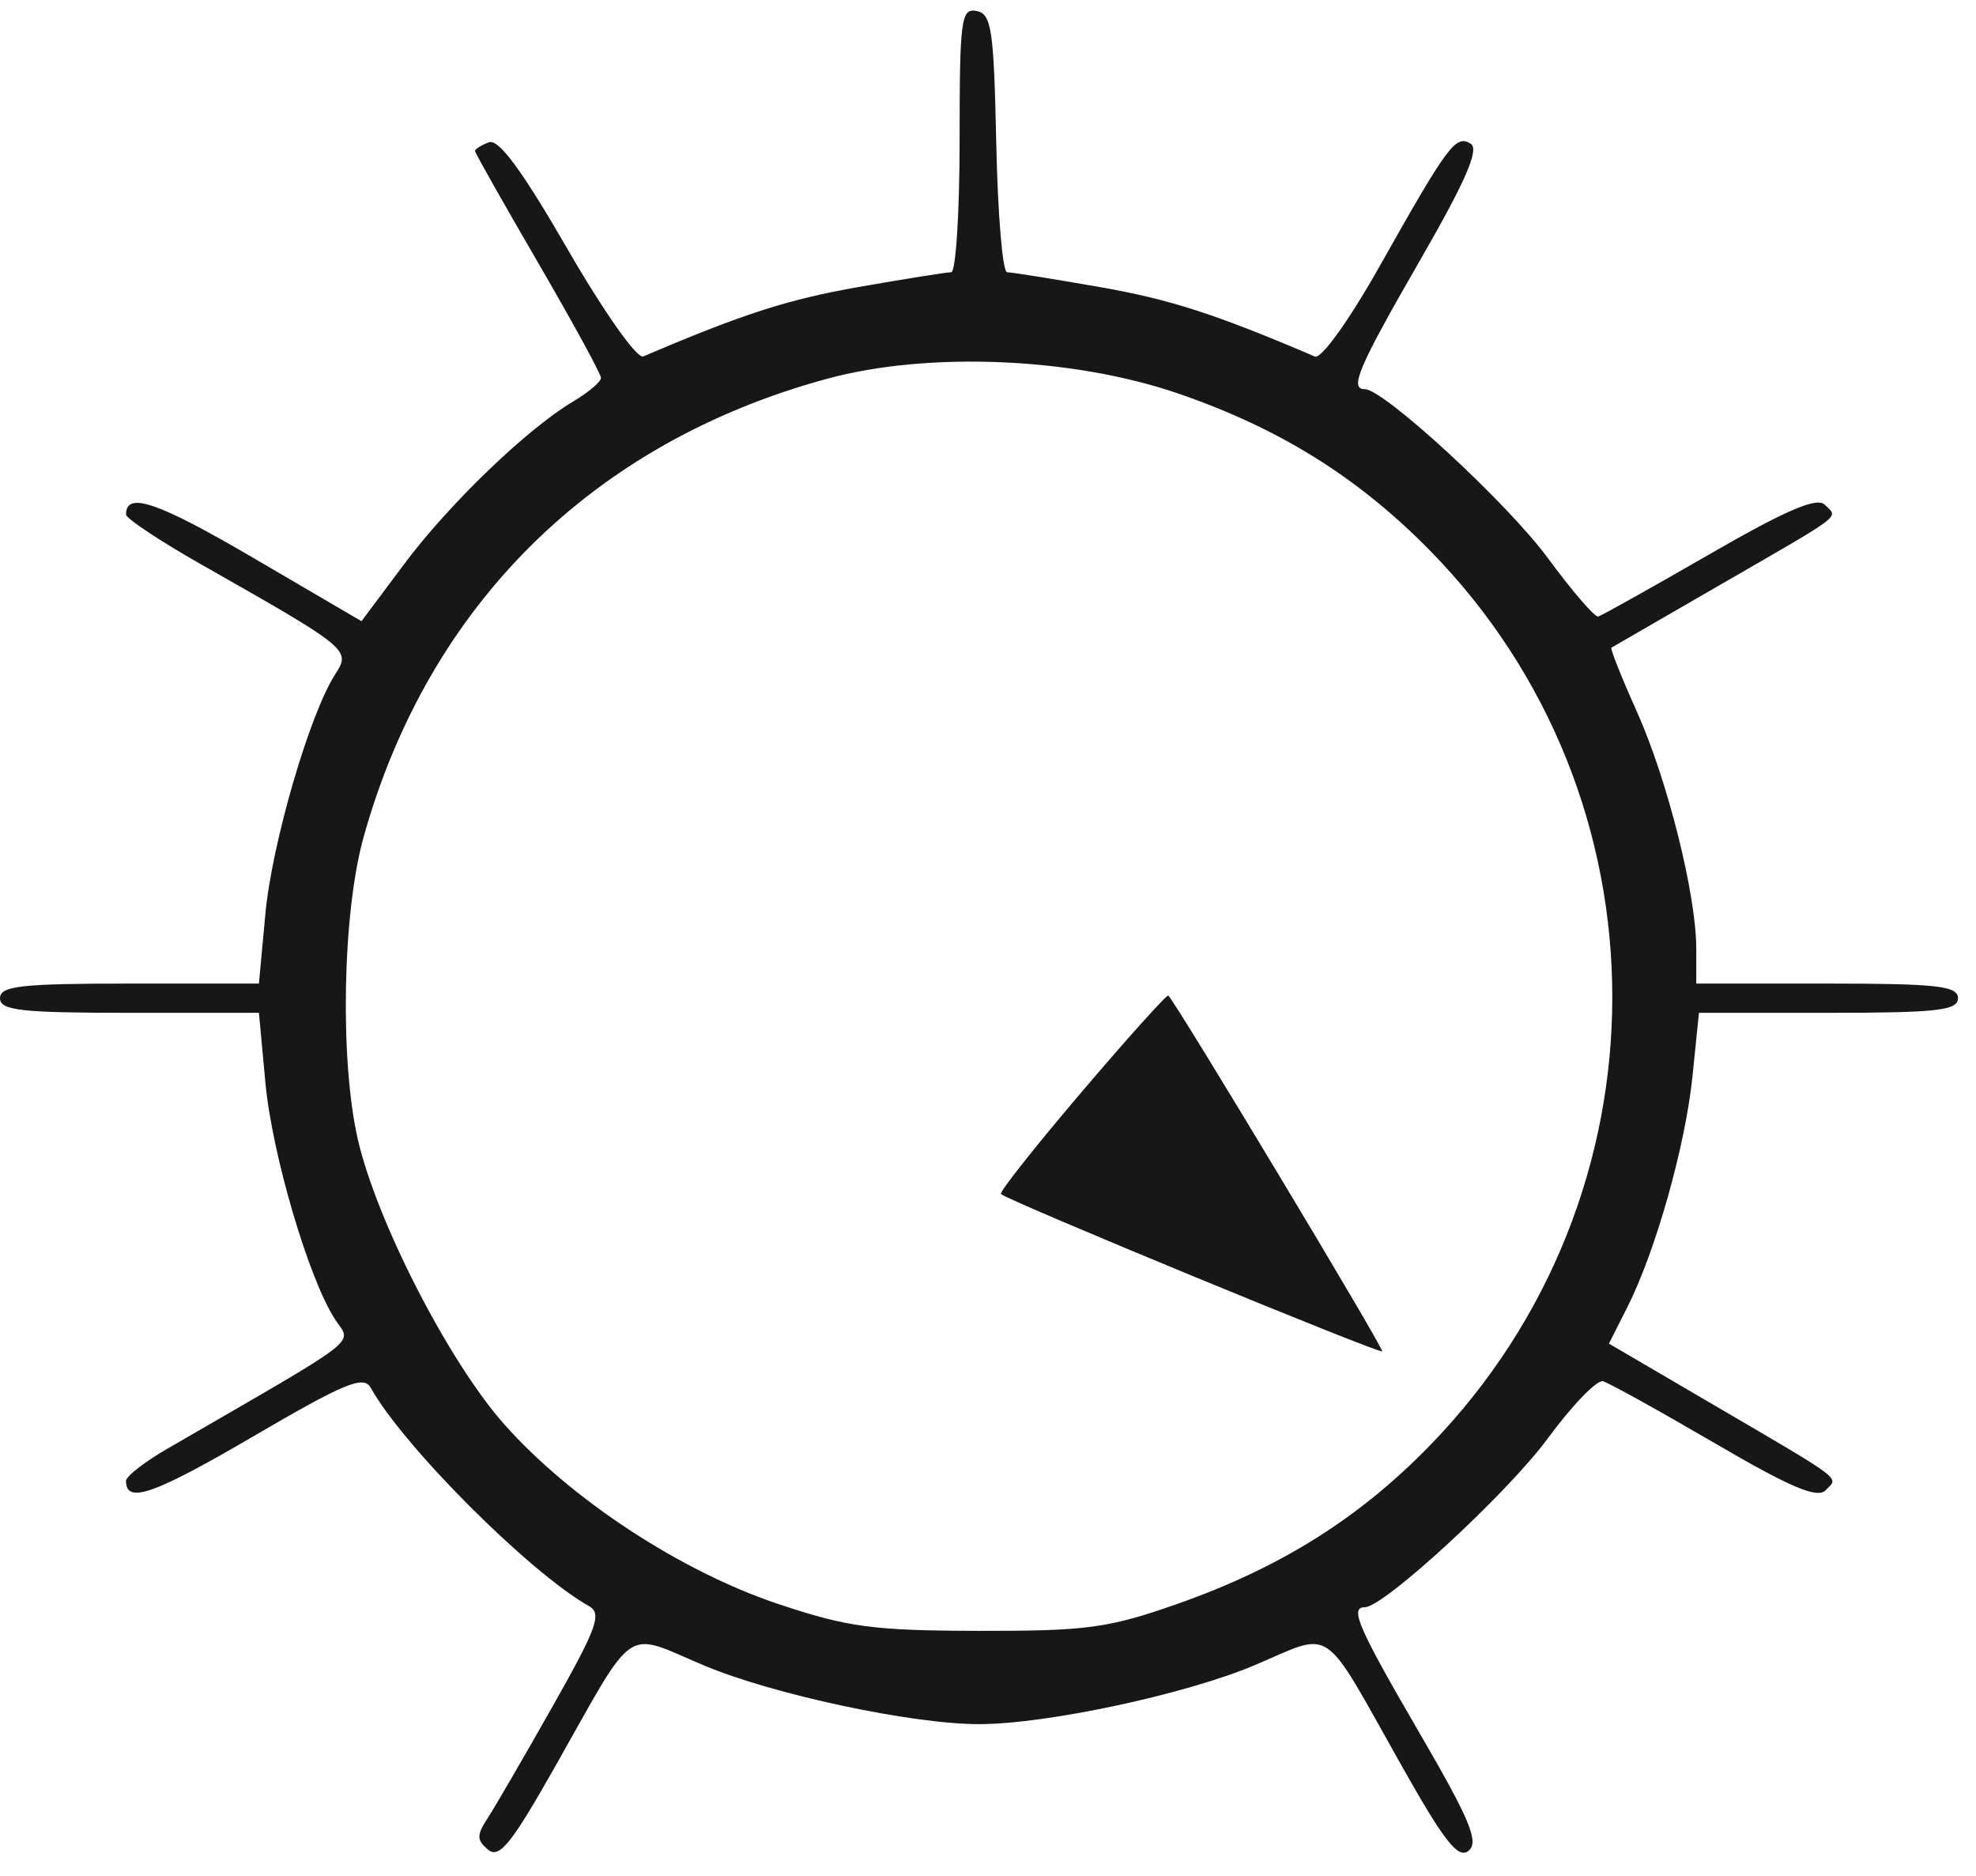 <svg width="79" height="75" viewBox="0 0 79 75" fill="none" xmlns="http://www.w3.org/2000/svg">
<path fill-rule="evenodd" clip-rule="evenodd" d="M38.365 5.595C38.365 8.503 38.214 10.882 38.028 10.882C37.843 10.882 36.176 11.148 34.325 11.472C31.503 11.967 29.669 12.558 25.718 14.248C25.471 14.354 24.145 12.475 22.689 9.955C20.869 6.805 19.935 5.537 19.544 5.688C19.239 5.805 18.989 5.961 18.989 6.032C18.989 6.105 20.122 8.112 21.508 10.493C22.893 12.874 24.027 14.949 24.027 15.105C24.027 15.261 23.526 15.685 22.915 16.048C21.073 17.142 17.966 20.13 16.157 22.55L14.452 24.83L10.14 22.307C6.298 20.059 5.038 19.629 5.038 20.565C5.038 20.724 6.389 21.621 8.041 22.559C13.989 25.936 14.034 25.972 13.399 26.956C12.378 28.54 10.869 33.719 10.609 36.538L10.352 39.315H5.176C0.834 39.315 0 39.41 0 39.9C0 40.389 0.834 40.484 5.176 40.484H10.352L10.609 43.261C10.874 46.131 12.342 51.122 13.398 52.741C14.059 53.756 14.654 53.298 6.685 57.911C5.779 58.435 5.038 59.012 5.038 59.194C5.038 60.128 6.141 59.742 10.12 57.418C13.8 55.268 14.539 54.963 14.824 55.475C16.128 57.816 21.178 62.867 23.549 64.2C24.075 64.496 23.867 65.07 22.101 68.192C20.968 70.197 19.799 72.208 19.506 72.66C19.05 73.359 19.052 73.548 19.515 73.935C19.961 74.306 20.448 73.7 22.211 70.582C25.464 64.827 24.911 65.204 28.124 66.562C30.881 67.727 36.446 68.917 39.14 68.917C41.834 68.917 47.4 67.727 50.156 66.562C53.363 65.206 52.79 64.816 56.035 70.576C57.756 73.631 58.301 74.322 58.716 73.976C59.138 73.624 58.765 72.731 56.745 69.259C54.295 65.049 53.945 64.243 54.566 64.243C55.328 64.243 60.267 59.688 61.876 57.501C62.851 56.175 63.846 55.144 64.086 55.211C64.327 55.278 66.331 56.388 68.54 57.678C71.611 59.471 72.661 59.915 72.997 59.561C73.506 59.025 73.835 59.272 68.299 56.032L64.324 53.706L65.058 52.255C66.192 50.016 67.383 45.793 67.667 43.007L67.924 40.484H73.102C77.447 40.484 78.28 40.389 78.28 39.9C78.28 39.409 77.441 39.315 73.049 39.315H67.817V37.931C67.817 35.767 66.67 31.185 65.442 28.445C64.826 27.073 64.368 25.922 64.423 25.889C64.478 25.855 66.441 24.721 68.786 23.368C73.82 20.462 73.491 20.714 72.955 20.175C72.641 19.859 71.402 20.391 68.336 22.16C66.031 23.488 64.034 24.606 63.897 24.643C63.761 24.679 62.851 23.624 61.876 22.298C60.267 20.111 55.328 15.556 54.566 15.556C53.933 15.556 54.309 14.679 56.767 10.414C58.592 7.248 59.149 5.969 58.802 5.748C58.204 5.368 57.896 5.781 55.181 10.601C53.942 12.8 52.825 14.361 52.569 14.251C48.585 12.549 46.781 11.967 43.956 11.472C42.104 11.148 40.442 10.882 40.263 10.882C40.084 10.882 39.889 8.562 39.83 5.726C39.734 1.176 39.642 0.555 39.043 0.439C38.424 0.32 38.365 0.77 38.365 5.595ZM47.081 15.722C51.134 17.109 54.28 19.068 57.153 21.989C66.892 31.894 66.895 47.784 57.16 57.785C54.332 60.69 51.191 62.66 47.081 64.107C44.318 65.079 43.461 65.195 39.14 65.188C34.911 65.18 33.892 65.043 31.113 64.114C27.209 62.809 22.816 59.927 20.153 56.924C17.944 54.433 15.063 48.827 14.307 45.547C13.581 42.397 13.691 36.492 14.533 33.473C17.119 24.195 23.697 17.687 33.065 15.14C37.1 14.042 42.878 14.282 47.081 15.722ZM43.25 43.641C41.399 45.815 39.944 47.653 40.016 47.726C40.278 47.989 55.15 54.124 55.259 54.014C55.346 53.927 47.128 40.255 46.711 39.794C46.658 39.735 45.101 41.466 43.25 43.641Z" fill="black" fill-opacity="0.91"/>
</svg>
